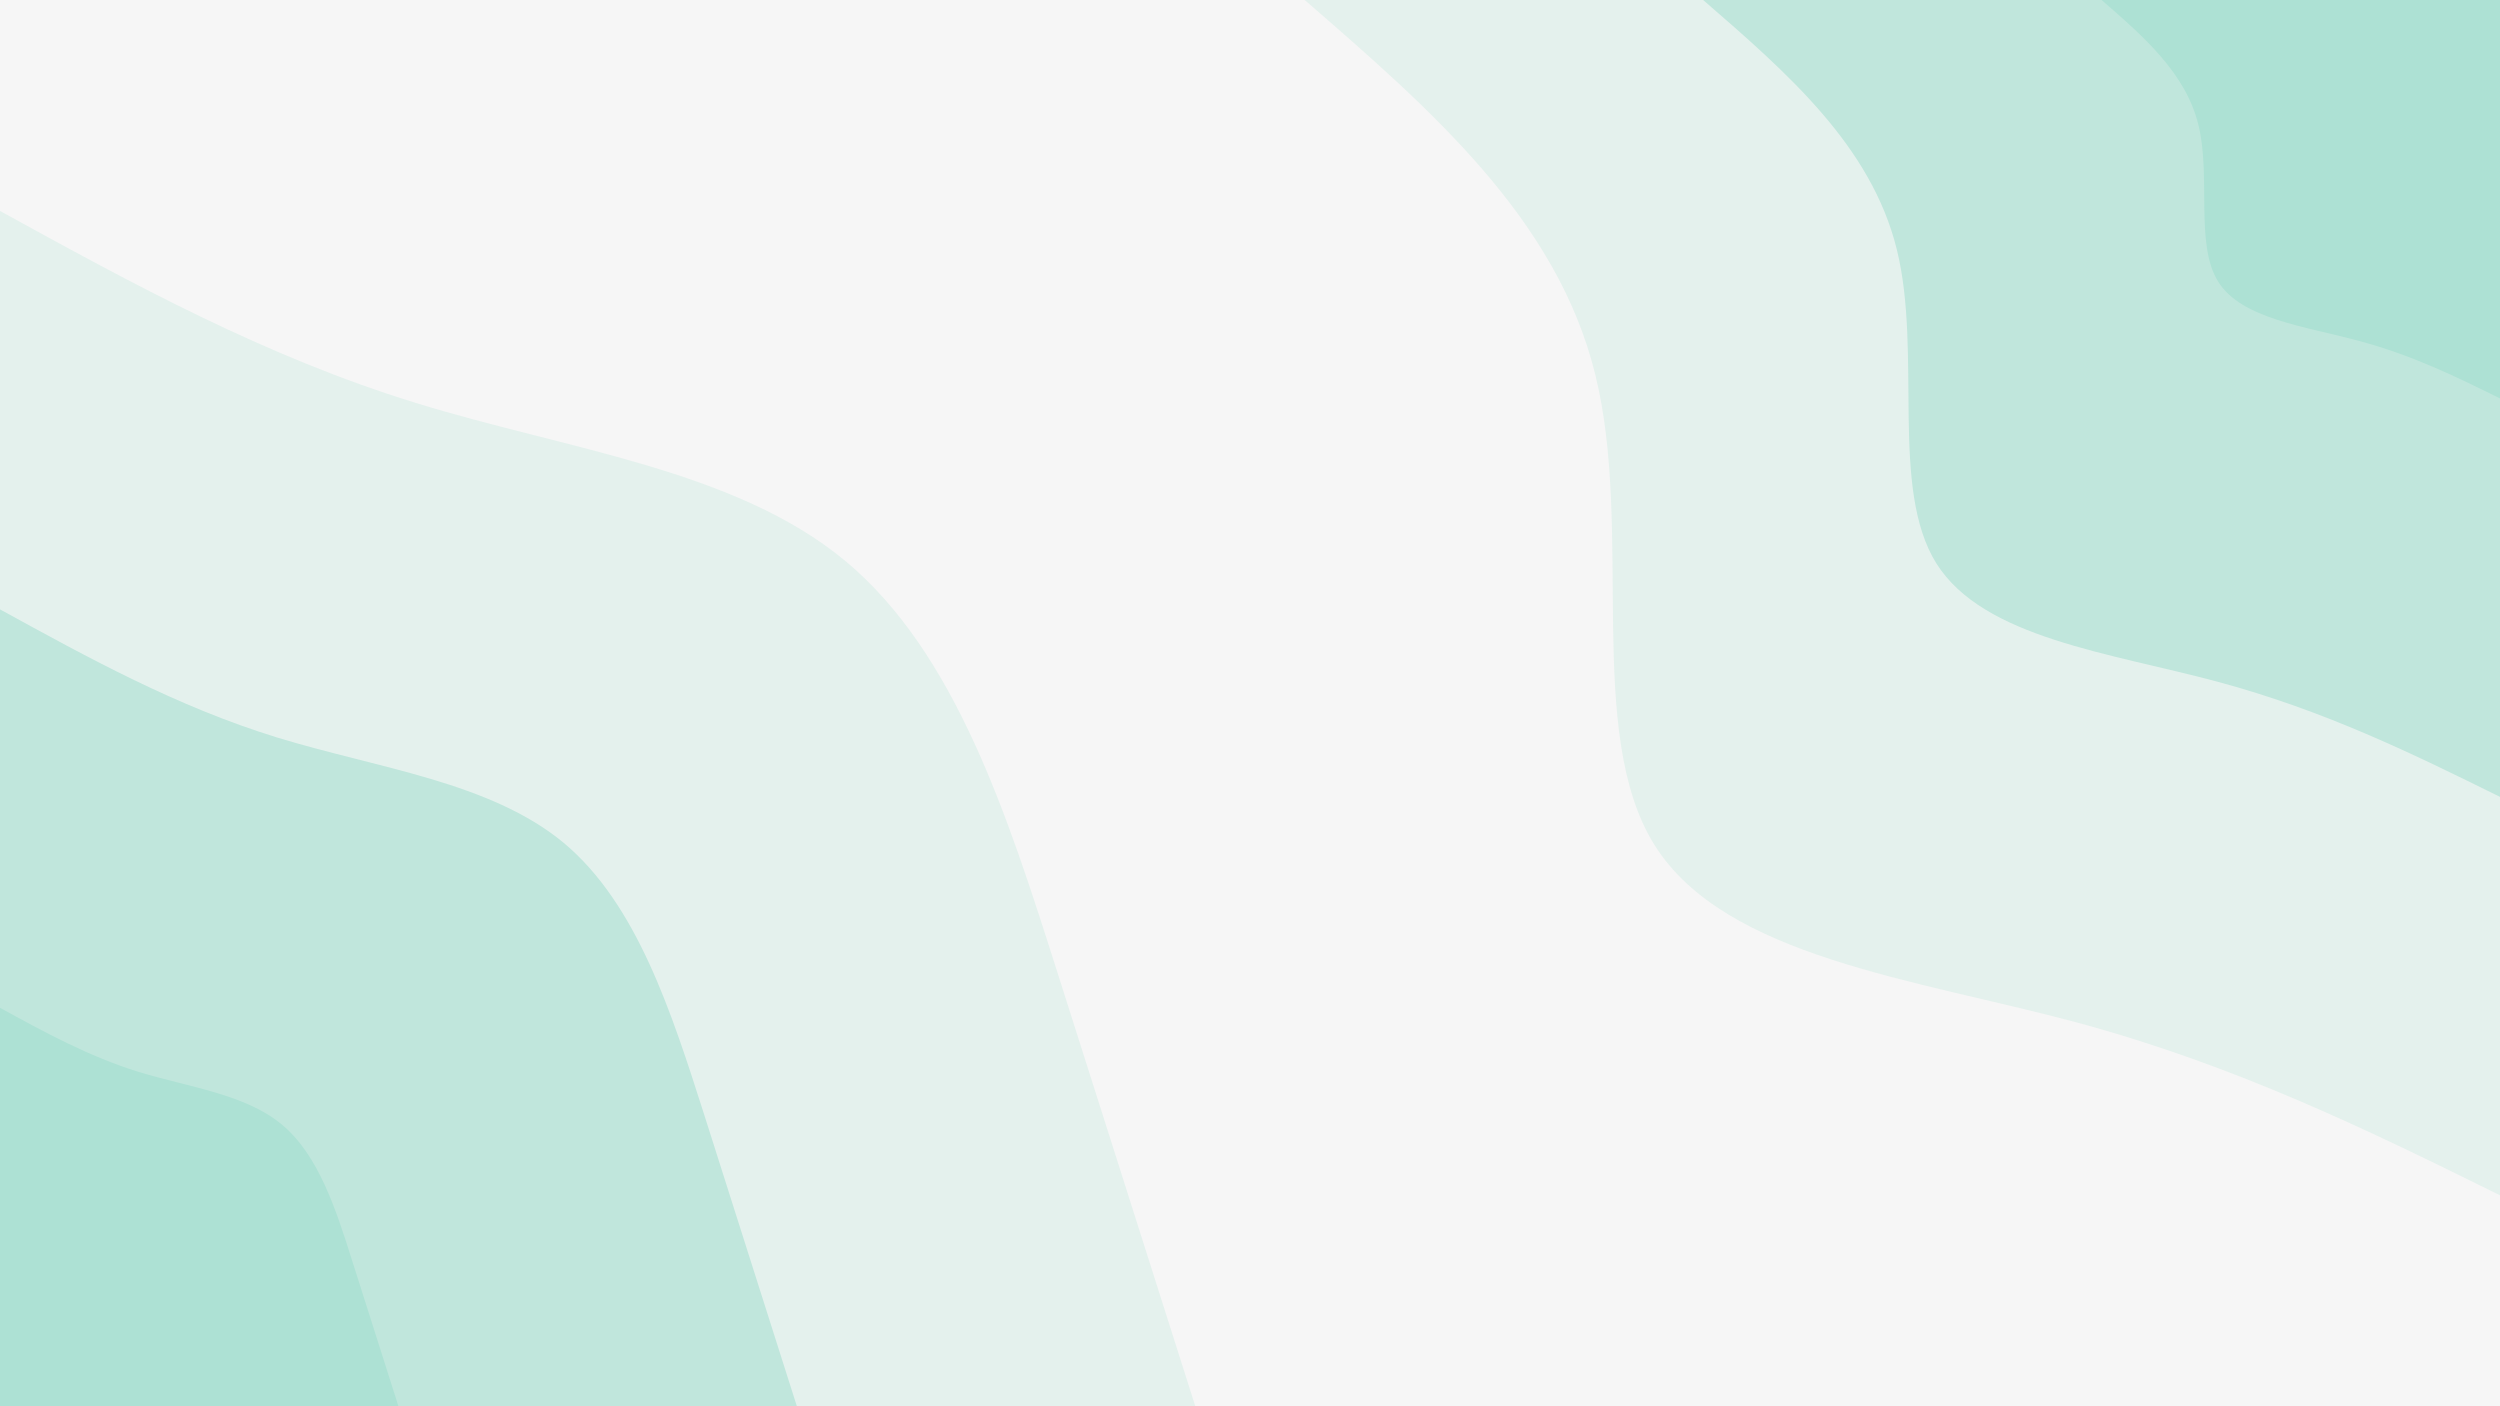 <svg id="visual" viewBox="0 0 960 540" width="960" height="540" xmlns="http://www.w3.org/2000/svg" xmlns:xlink="http://www.w3.org/1999/xlink" version="1.1"><rect x="0" y="0" width="960" height="540" fill="#f6f6f6"></rect><defs><linearGradient id="grad1_0" x1="43.8%" y1="0%" x2="100%" y2="100%"><stop offset="14.444%" stop-color="#ade1d4" stop-opacity="1"></stop><stop offset="85.556%" stop-color="#ade1d4" stop-opacity="1"></stop></linearGradient></defs><defs><linearGradient id="grad1_1" x1="43.8%" y1="0%" x2="100%" y2="100%"><stop offset="14.444%" stop-color="#ade1d4" stop-opacity="1"></stop><stop offset="85.556%" stop-color="#d2ece5" stop-opacity="1"></stop></linearGradient></defs><defs><linearGradient id="grad1_2" x1="43.8%" y1="0%" x2="100%" y2="100%"><stop offset="14.444%" stop-color="#f6f6f6" stop-opacity="1"></stop><stop offset="85.556%" stop-color="#d2ece5" stop-opacity="1"></stop></linearGradient></defs><defs><linearGradient id="grad2_0" x1="0%" y1="0%" x2="56.3%" y2="100%"><stop offset="14.444%" stop-color="#ade1d4" stop-opacity="1"></stop><stop offset="85.556%" stop-color="#ade1d4" stop-opacity="1"></stop></linearGradient></defs><defs><linearGradient id="grad2_1" x1="0%" y1="0%" x2="56.3%" y2="100%"><stop offset="14.444%" stop-color="#d2ece5" stop-opacity="1"></stop><stop offset="85.556%" stop-color="#ade1d4" stop-opacity="1"></stop></linearGradient></defs><defs><linearGradient id="grad2_2" x1="0%" y1="0%" x2="56.3%" y2="100%"><stop offset="14.444%" stop-color="#d2ece5" stop-opacity="1"></stop><stop offset="85.556%" stop-color="#f6f6f6" stop-opacity="1"></stop></linearGradient></defs><g transform="translate(960, 0)"><path d="M0 459C-50.4 434.1 -100.9 409.3 -162.6 392.6C-224.4 376 -297.5 367.6 -324.6 324.6C-351.6 281.5 -332.6 203.8 -347.4 143.9C-362.1 84 -410.6 42 -459 0L0 0Z" fill="#e4f1ed"></path><path d="M0 306C-33.6 289.4 -67.2 272.9 -108.4 261.8C-149.6 250.7 -198.3 245.1 -216.4 216.4C-234.4 187.7 -221.8 135.8 -231.6 95.9C-241.4 56 -273.7 28 -306 0L0 0Z" fill="#c0e6dc"></path><path d="M0 153C-16.8 144.7 -33.6 136.4 -54.2 130.9C-74.8 125.3 -99.2 122.5 -108.2 108.2C-117.2 93.8 -110.9 67.9 -115.8 48C-120.7 28 -136.9 14 -153 0L0 0Z" fill="#ade1d4"></path></g><g transform="translate(0, 540)"><path d="M0 -459C50.9 -431 101.8 -403.1 159.6 -385.3C217.4 -367.4 282.2 -359.8 324.6 -324.6C366.9 -289.4 386.9 -226.7 405.6 -168C424.3 -109.3 441.6 -54.7 459 0L0 0Z" fill="#e4f1ed"></path><path d="M0 -306C33.9 -287.4 67.8 -268.7 106.4 -256.8C144.9 -245 188.1 -239.8 216.4 -216.4C244.6 -192.9 257.9 -151.1 270.4 -112C282.8 -72.9 294.4 -36.4 306 0L0 0Z" fill="#c0e6dc"></path><path d="M0 -153C17 -143.7 33.9 -134.4 53.2 -128.4C72.5 -122.5 94.1 -119.9 108.2 -108.2C122.3 -96.5 129 -75.6 135.2 -56C141.4 -36.4 147.2 -18.2 153 0L0 0Z" fill="#ade1d4"></path></g></svg>